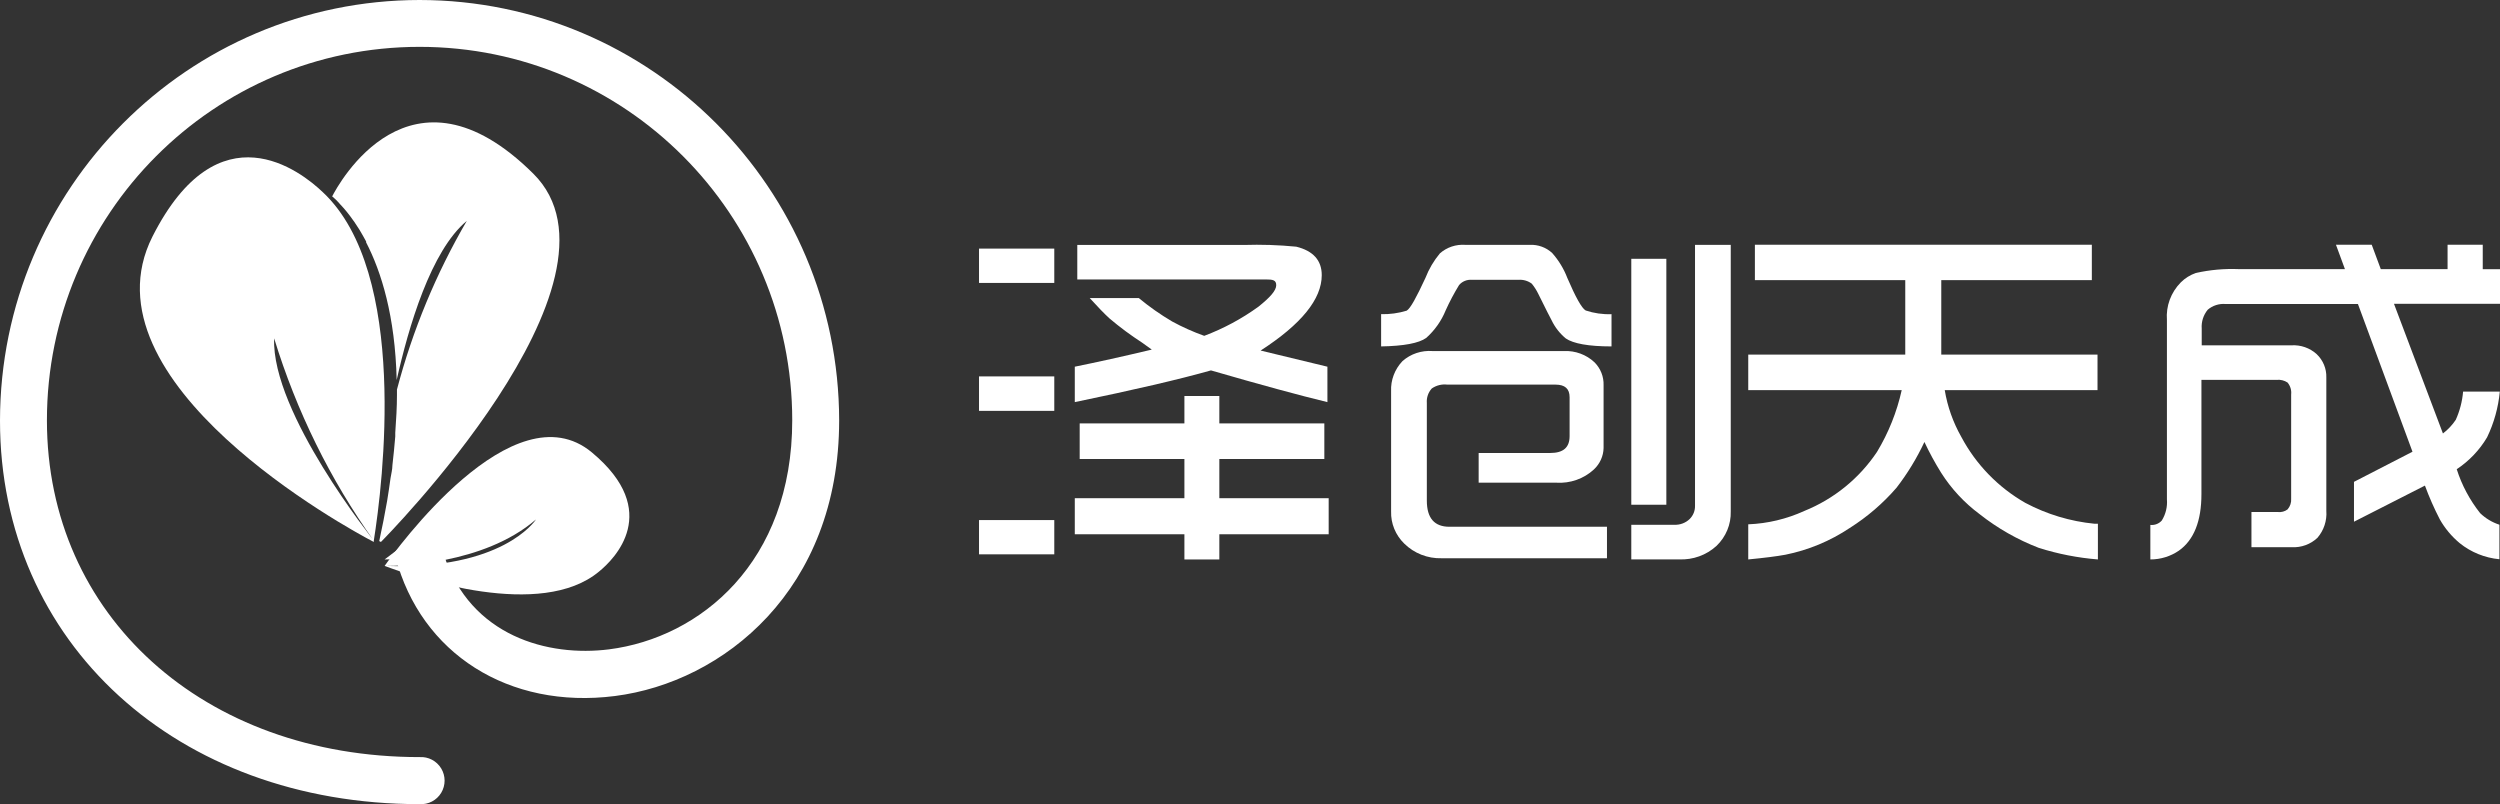 <?xml version="1.0" encoding="UTF-8"?>
<svg width="143px" height="46px" viewBox="0 0 143 46" version="1.1" xmlns="http://www.w3.org/2000/svg" xmlns:xlink="http://www.w3.org/1999/xlink">
    <rect x="0" y="0" width="143" height="46" fill="#333333" stroke="none"/>
    <!-- Generator: Sketch 50 (54983) - http://www.bohemiancoding.com/sketch -->
    <title>logo+中文</title>
    <desc>Created with Sketch.</desc>
    <defs></defs>
    <g id="Symbols" stroke="none" stroke-width="1" fill="none" fill-rule="evenodd">
        <g id="底部信息" transform="translate(-553, -153)" fill="#FFFFFF" fill-rule="nonzero">
            <g id="Group-3">
                <g id="logo+中文" transform="translate(553, 153)">
                    <path d="M56,16.185 L56,14.219 L60.305,14.219 L60.305,16.185 L56,16.185 Z M56,23.5 L56,21.529 L60.305,21.529 L60.305,23.5 L56,23.5 Z M56,31.707 L56,29.746 L60.305,29.746 L60.305,31.707 L56,31.707 Z M61.478,23.017 L61.478,20.975 C62.769,20.714 64.237,20.388 65.882,19.997 L65.331,19.601 C64.679,19.179 64.056,18.717 63.465,18.216 C63.179,17.955 62.799,17.564 62.331,17.048 L65.138,17.048 C65.738,17.545 66.377,17.994 67.049,18.39 C67.637,18.71 68.25,18.984 68.882,19.21 C69.984,18.795 71.024,18.236 71.976,17.548 C72.658,17.005 73,16.614 73,16.315 C73,16.016 72.802,15.984 72.4,15.984 L61.621,15.984 L61.621,14.012 L71.133,14.012 C72.138,13.98 73.144,14.012 74.145,14.11 C75.119,14.349 75.604,14.898 75.604,15.739 C75.604,17.108 74.438,18.545 72.108,20.052 C72.295,20.102 73.569,20.41 75.928,20.975 L75.928,23.001 C74.31,22.61 72.09,22.005 69.267,21.187 C67.462,21.697 64.865,22.302 61.478,23.001 L61.478,23.017 Z M61.478,30.561 L61.478,28.497 L67.748,28.497 L67.748,26.254 L61.758,26.254 L61.758,24.217 L67.748,24.217 L67.748,22.653 L69.746,22.653 L69.746,24.217 L75.752,24.217 L75.752,26.254 L69.746,26.254 L69.746,28.497 L76,28.497 L76,30.561 L69.746,30.561 L69.746,32 L67.748,32 L67.748,30.561 L61.478,30.561 Z" id="Shape"></path>
                    <path d="M79,19.815 L79,17.97 C79.496,17.983 79.99,17.915 80.463,17.77 C80.679,17.64 81.017,17.012 81.537,15.893 C81.734,15.385 82.013,14.912 82.363,14.492 C82.757,14.144 83.279,13.969 83.809,14.005 L87.498,14.005 C87.974,13.983 88.438,14.151 88.783,14.47 C89.158,14.893 89.453,15.379 89.653,15.903 C90.119,16.985 90.468,17.624 90.7,17.759 C91.176,17.918 91.677,17.99 92.179,17.97 L92.179,19.815 C90.861,19.815 89.991,19.652 89.565,19.36 C89.219,19.074 88.941,18.718 88.75,18.316 C88.678,18.192 88.429,17.694 87.997,16.823 C87.895,16.611 87.769,16.411 87.62,16.228 C87.401,16.063 87.126,15.984 86.85,16.006 L84.202,16.006 C83.919,15.98 83.642,16.092 83.46,16.304 C83.173,16.773 82.915,17.259 82.69,17.759 C82.446,18.357 82.068,18.893 81.582,19.328 C81.161,19.631 80.296,19.793 79,19.815 Z M84.579,27.61 L84.579,25.911 L88.673,25.911 C89.426,25.911 89.781,25.592 89.781,24.948 L89.781,22.72 C89.781,22.238 89.515,22 88.977,22 L82.789,22 C82.474,21.962 82.156,22.041 81.897,22.222 C81.693,22.449 81.591,22.748 81.615,23.05 L81.615,28.638 C81.615,29.633 82.047,30.131 82.906,30.131 L91.919,30.131 L91.919,31.932 L82.462,31.932 C81.661,31.955 80.887,31.651 80.324,31.094 C79.824,30.608 79.551,29.943 79.571,29.254 L79.571,22.379 C79.543,21.741 79.779,21.12 80.224,20.653 C80.692,20.24 81.313,20.033 81.942,20.08 L89.454,20.08 C90.103,20.05 90.736,20.283 91.204,20.723 C91.554,21.074 91.742,21.549 91.725,22.038 L91.725,25.625 C91.715,26.089 91.515,26.531 91.171,26.853 C90.594,27.386 89.815,27.66 89.022,27.61 L84.579,27.61 Z M93.31,31.997 L93.31,30.017 L95.764,30.017 C96.094,30.034 96.415,29.914 96.65,29.687 C96.851,29.487 96.961,29.216 96.955,28.935 L96.955,14.005 L98.999,14.005 L98.999,29.254 C99.02,29.993 98.725,30.706 98.185,31.224 C97.608,31.753 96.837,32.032 96.046,31.997 L93.31,31.997 Z M93.31,28.87 L93.31,14.805 L95.315,14.805 L95.315,28.87 L93.31,28.87 Z" id="Shape"></path>
                    <path d="M100,32 L100,29.991 C101.108,29.947 102.196,29.687 103.205,29.227 C104.898,28.544 106.347,27.369 107.362,25.853 C108.023,24.758 108.501,23.563 108.778,22.315 L100,22.315 L100,20.284 L108.981,20.284 L108.981,16.025 L100.38,16.025 L100.38,14 L119.653,14 L119.653,16.025 L111.041,16.025 L111.041,20.284 L119.978,20.284 L119.978,22.315 L111.239,22.315 C111.395,23.255 111.716,24.16 112.186,24.989 C113.025,26.568 114.295,27.877 115.848,28.764 C117.077,29.417 118.422,29.823 119.807,29.958 L120,29.958 L120,32 C118.853,31.908 117.721,31.687 116.624,31.34 C115.403,30.87 114.259,30.219 113.232,29.408 C112.359,28.759 111.612,27.955 111.03,27.036 C110.678,26.471 110.359,25.885 110.077,25.281 C109.642,26.21 109.107,27.088 108.48,27.9 C107.706,28.794 106.804,29.569 105.804,30.201 C104.69,30.946 103.44,31.466 102.126,31.73 C101.619,31.824 100.903,31.912 100,32 Z" id="Shape"></path>
                    <path d="M123,32 L123,30.025 C123.248,30.052 123.494,29.957 123.656,29.772 C123.881,29.409 123.983,28.985 123.948,28.561 L123.948,18.305 C123.886,17.51 124.175,16.726 124.742,16.152 C124.983,15.912 125.277,15.728 125.602,15.614 C126.41,15.434 127.238,15.36 128.066,15.394 L134.13,15.394 L133.617,14 L135.663,14 L136.181,15.394 L140.001,15.394 L140.001,14 L142.013,14 L142.013,15.399 L143,15.399 L143,17.379 L136.936,17.379 L139.736,24.795 C140.023,24.576 140.271,24.312 140.47,24.014 C140.7,23.503 140.842,22.957 140.889,22.4 L142.989,22.4 C142.904,23.306 142.658,24.192 142.261,25.015 C141.831,25.743 141.237,26.367 140.525,26.839 C140.814,27.748 141.268,28.599 141.864,29.352 C142.175,29.653 142.552,29.879 142.967,30.014 L142.967,31.989 C142.133,31.91 141.342,31.59 140.696,31.069 C140.237,30.687 139.852,30.228 139.56,29.713 C139.235,29.085 138.949,28.438 138.706,27.776 L134.648,29.842 L134.648,27.561 L137.994,25.839 L134.874,17.39 L127.311,17.39 C126.936,17.356 126.563,17.475 126.28,17.718 C126.032,18.023 125.91,18.407 125.938,18.795 L125.938,19.752 L131.071,19.752 C131.603,19.72 132.125,19.903 132.515,20.258 C132.881,20.607 133.081,21.089 133.066,21.587 L133.066,29.223 C133.108,29.781 132.926,30.333 132.559,30.762 C132.165,31.135 131.629,31.331 131.082,31.3 L128.783,31.3 L128.783,29.288 L130.299,29.288 C130.496,29.31 130.694,29.256 130.85,29.137 C130.999,28.965 131.072,28.743 131.054,28.518 L131.054,22.567 C131.082,22.322 131.009,22.076 130.85,21.883 C130.669,21.762 130.451,21.707 130.233,21.727 L125.922,21.727 L125.922,28.265 C125.922,29.804 125.492,30.886 124.637,31.494 C124.158,31.824 123.586,32.001 123,32 Z" id="Shape"></path>
                    <path d="M31.335,13.26 C31.228,13.167 31.117,13.08 31,13 C31.2,13.18 31.31,13.3 31.31,13.3 L31.335,13.26 Z" id="Shape"></path>
                    <path d="M31.335,13.26 C31.228,13.167 31.117,13.08 31,13 C31.2,13.18 31.31,13.3 31.31,13.3 L31.335,13.26 Z" id="Shape"></path>
                    <path d="M15.681,19.354 C16.96,23.521 18.887,27.433 21.381,30.929 C21.9,27.683 23.382,15.609 18.474,11.002 C17.22,9.8 12.5,6.06 8.717,13.539 C4.54,21.852 19.91,30.242 21.381,31 L21.381,30.918 C21.381,30.918 15.516,23.609 15.681,19.354 Z" id="Shape"></path>
                    <path d="M23.888,31.594 C23.805,31.314 23.556,31.09 23.231,31 L23.273,31.035 L22,32 L22.033,32 C22.691,31.997 23.348,31.957 24,31.878 C23.959,31.78 23.921,31.696 23.888,31.594 Z" id="Shape"></path>
                    <path d="M24,0 C10.749,0.015 0.012,10.781 0,24.063 C3.90050907e-15,36.775 10.123,45.997 24,45.997 C24.5,46.029 24.976,45.78 25.236,45.351 C25.496,44.921 25.496,44.383 25.236,43.953 C24.976,43.524 24.5,43.274 24,43.306 C11.649,43.306 2.684,35.212 2.684,24.047 C2.684,12.246 12.228,2.68 24,2.68 C35.772,2.68 45.316,12.246 45.316,24.047 C45.316,32.169 40.051,36.478 34.836,37.143 C31.372,37.584 26.909,36.406 25.389,31.734 C24.509,31.813 23.626,31.837 22.743,31.806 L22.704,31.806 L22.628,31.877 C24.071,37.38 29.105,40.588 35.177,39.812 C41.352,39.025 48,33.759 48,24.047 C47.979,10.771 37.244,0.015 24,0 Z" id="Shape"></path>
                    <path d="M33.855,25.878 C29.366,22.141 22.626,31.49 22,32.371 L22.085,32.371 C22.743,32.371 27.641,32.32 30.66,29.711 C30.586,29.823 28.697,32.601 22.085,32.371 L22.005,32.371 C23.81,33.056 30.942,35.48 34.274,32.685 C35.128,31.989 37.909,29.251 33.855,25.878 Z" id="Shape"></path>
                    <path d="M30.504,9.933 C23.45,2.931 19.336,10.58 19,11.233 C19.076,11.293 19.152,11.37 19.244,11.452 L19.336,11.551 L19.45,11.677 C19.721,11.962 19.97,12.268 20.194,12.592 L20.27,12.697 C20.357,12.823 20.443,12.96 20.536,13.102 L20.574,13.163 C20.698,13.366 20.818,13.585 20.943,13.815 L20.943,13.865 C21.811,15.542 22.603,18.07 22.69,21.739 C23.363,18.717 24.649,14.331 26.7,12.636 C24.941,15.653 23.597,18.898 22.706,22.281 C22.706,22.386 22.706,22.49 22.706,22.594 C22.706,23.274 22.663,23.998 22.609,24.754 L22.609,24.968 C22.565,25.517 22.511,26.032 22.446,26.613 C22.446,26.855 22.375,27.112 22.337,27.359 C22.278,27.787 22.218,28.214 22.142,28.664 C22.012,29.399 21.865,30.161 21.692,30.951 C21.723,30.97 21.755,30.986 21.789,31 C21.789,31 36.668,16.041 30.504,9.933 Z" id="Shape"></path>
                </g>
            </g>
        </g>
    </g>
</svg>